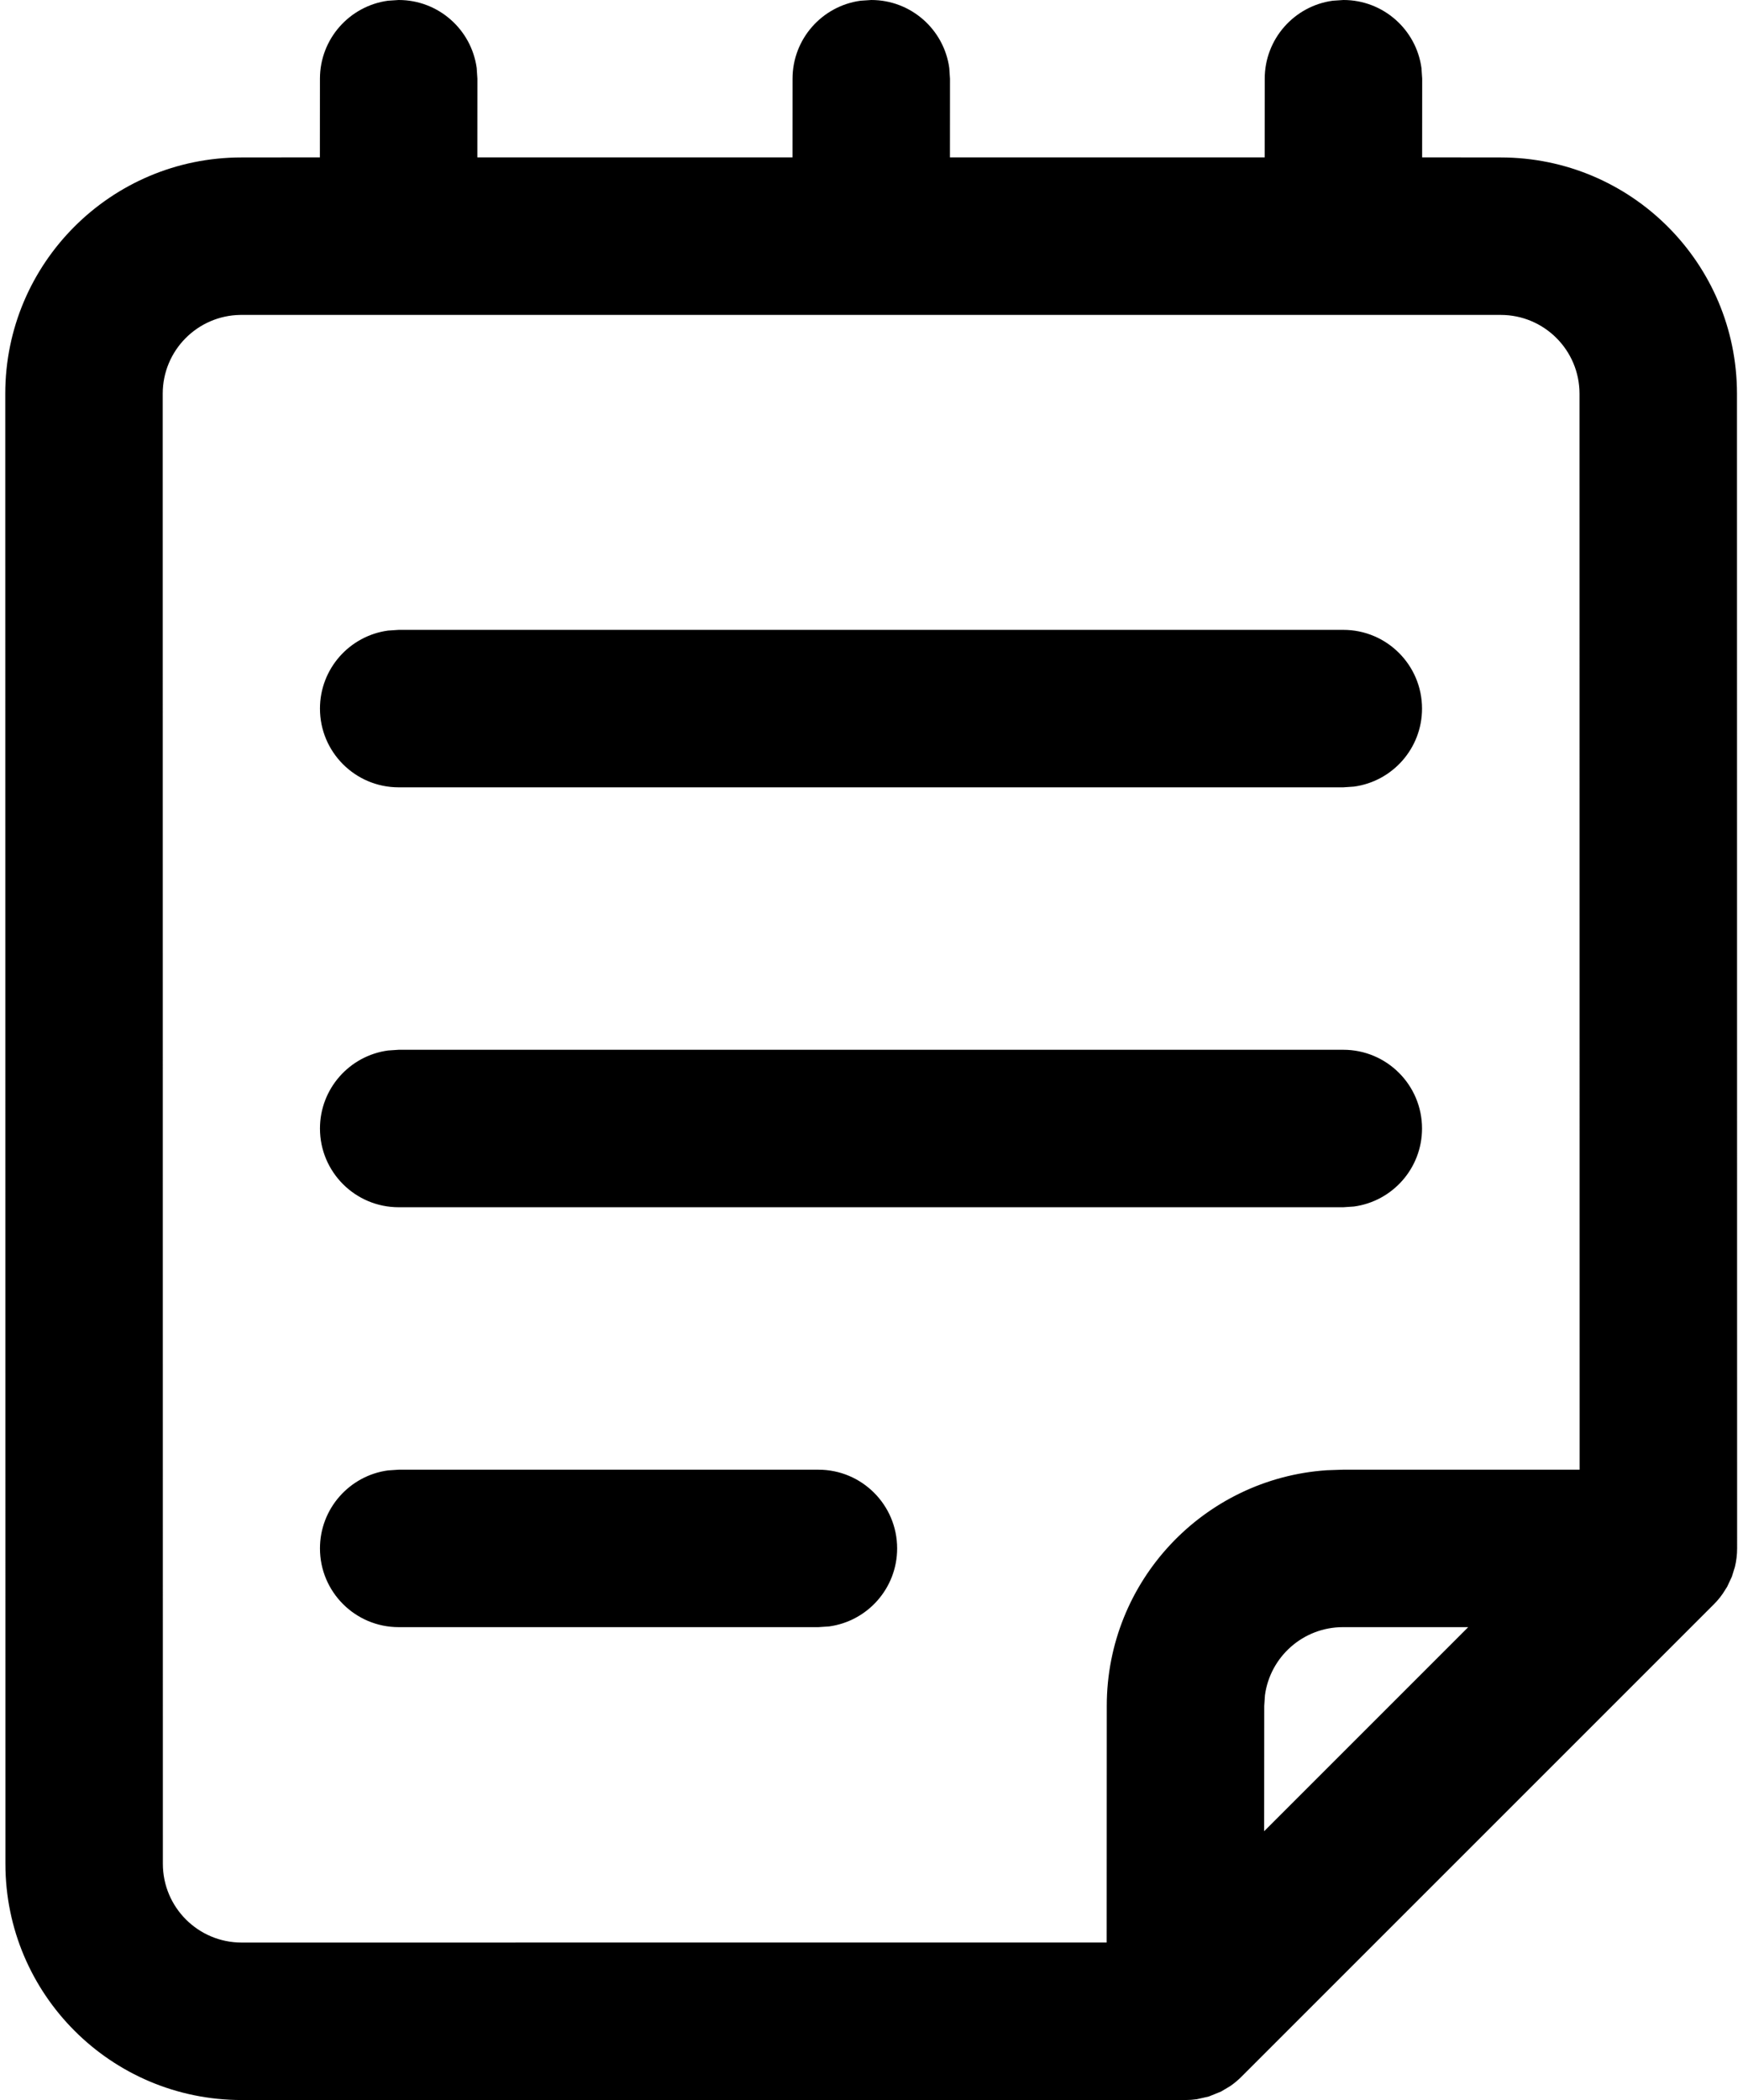 <svg width="166" height="200" viewBox="0 0 166 200" fill="none" xmlns="http://www.w3.org/2000/svg">
<style>
    .icon--bw {
        fill: #000;
    }
    .dark .icon--bw {
        fill: #fff;
    }
</style>
<path class="icon--bw" d="M23.01 200C10.588 199.998 0.518 189.929 0.515 177.506L0.502 37.493C0.499 25.069 10.569 14.995 22.993 14.995L30.465 14.987L30.471 7.498C30.471 3.702 33.292 0.565 36.952 0.068L37.969 0C41.765 0 44.902 2.821 45.399 6.481L45.467 7.498L45.462 14.987H75.475L75.48 7.498C75.48 3.702 78.301 0.565 81.961 0.068L82.978 0C86.774 0 89.911 2.821 90.408 6.481L90.476 7.498L90.471 14.987H120.444L120.45 7.498C120.45 3.702 123.271 0.565 126.931 0.068L127.948 0C131.744 0 134.882 2.821 135.378 6.481L135.447 7.498L135.441 14.987L142.931 14.995C155.352 14.999 165.421 25.068 165.426 37.49L165.44 147.465C165.44 148.06 165.369 148.648 165.232 149.217L164.941 150.154L164.492 151.115L164.288 151.436C164.002 151.917 163.649 152.363 163.244 152.768L118.207 197.804C117.944 198.067 117.662 198.31 117.362 198.532L118.207 197.804C117.884 198.127 117.534 198.418 117.162 198.674L116.285 199.195L115.118 199.666L113.986 199.922L113.45 199.98L112.905 200H23.01ZM142.929 29.992H22.892C18.799 30.048 15.498 33.383 15.498 37.491L15.511 177.503C15.513 181.645 18.871 185.003 23.011 185.003L105.398 184.998L105.407 162.463C105.407 150.557 114.656 140.811 126.361 140.02L127.901 139.968H150.438L150.429 37.494C150.428 33.352 147.07 29.994 142.929 29.992ZM139.83 154.964H127.901C124.105 154.964 120.968 157.785 120.472 161.445L120.403 162.463L120.394 174.4L139.83 154.964ZM37.971 139.968H77.944C82.085 139.968 85.442 143.325 85.442 147.466C85.442 151.262 82.621 154.399 78.962 154.896L77.944 154.964H37.971C33.83 154.964 30.473 151.607 30.473 147.466C30.473 143.67 33.293 140.533 36.953 140.036L37.971 139.968H77.944H37.971ZM37.971 99.977H127.933C132.074 99.977 135.431 103.334 135.431 107.475C135.431 111.271 132.61 114.409 128.95 114.905L127.933 114.974H37.971C33.83 114.974 30.473 111.617 30.473 107.475C30.473 103.679 33.293 100.542 36.953 100.046L37.971 99.977H127.933H37.971ZM37.971 59.986H127.933C132.074 59.986 135.431 63.343 135.431 67.484C135.431 71.281 132.61 74.418 128.95 74.914L127.933 74.983H37.971C33.83 74.983 30.473 71.626 30.473 67.484C30.473 63.688 33.293 60.551 36.953 60.055L37.971 59.986H127.933H37.971Z"/>
</svg>
